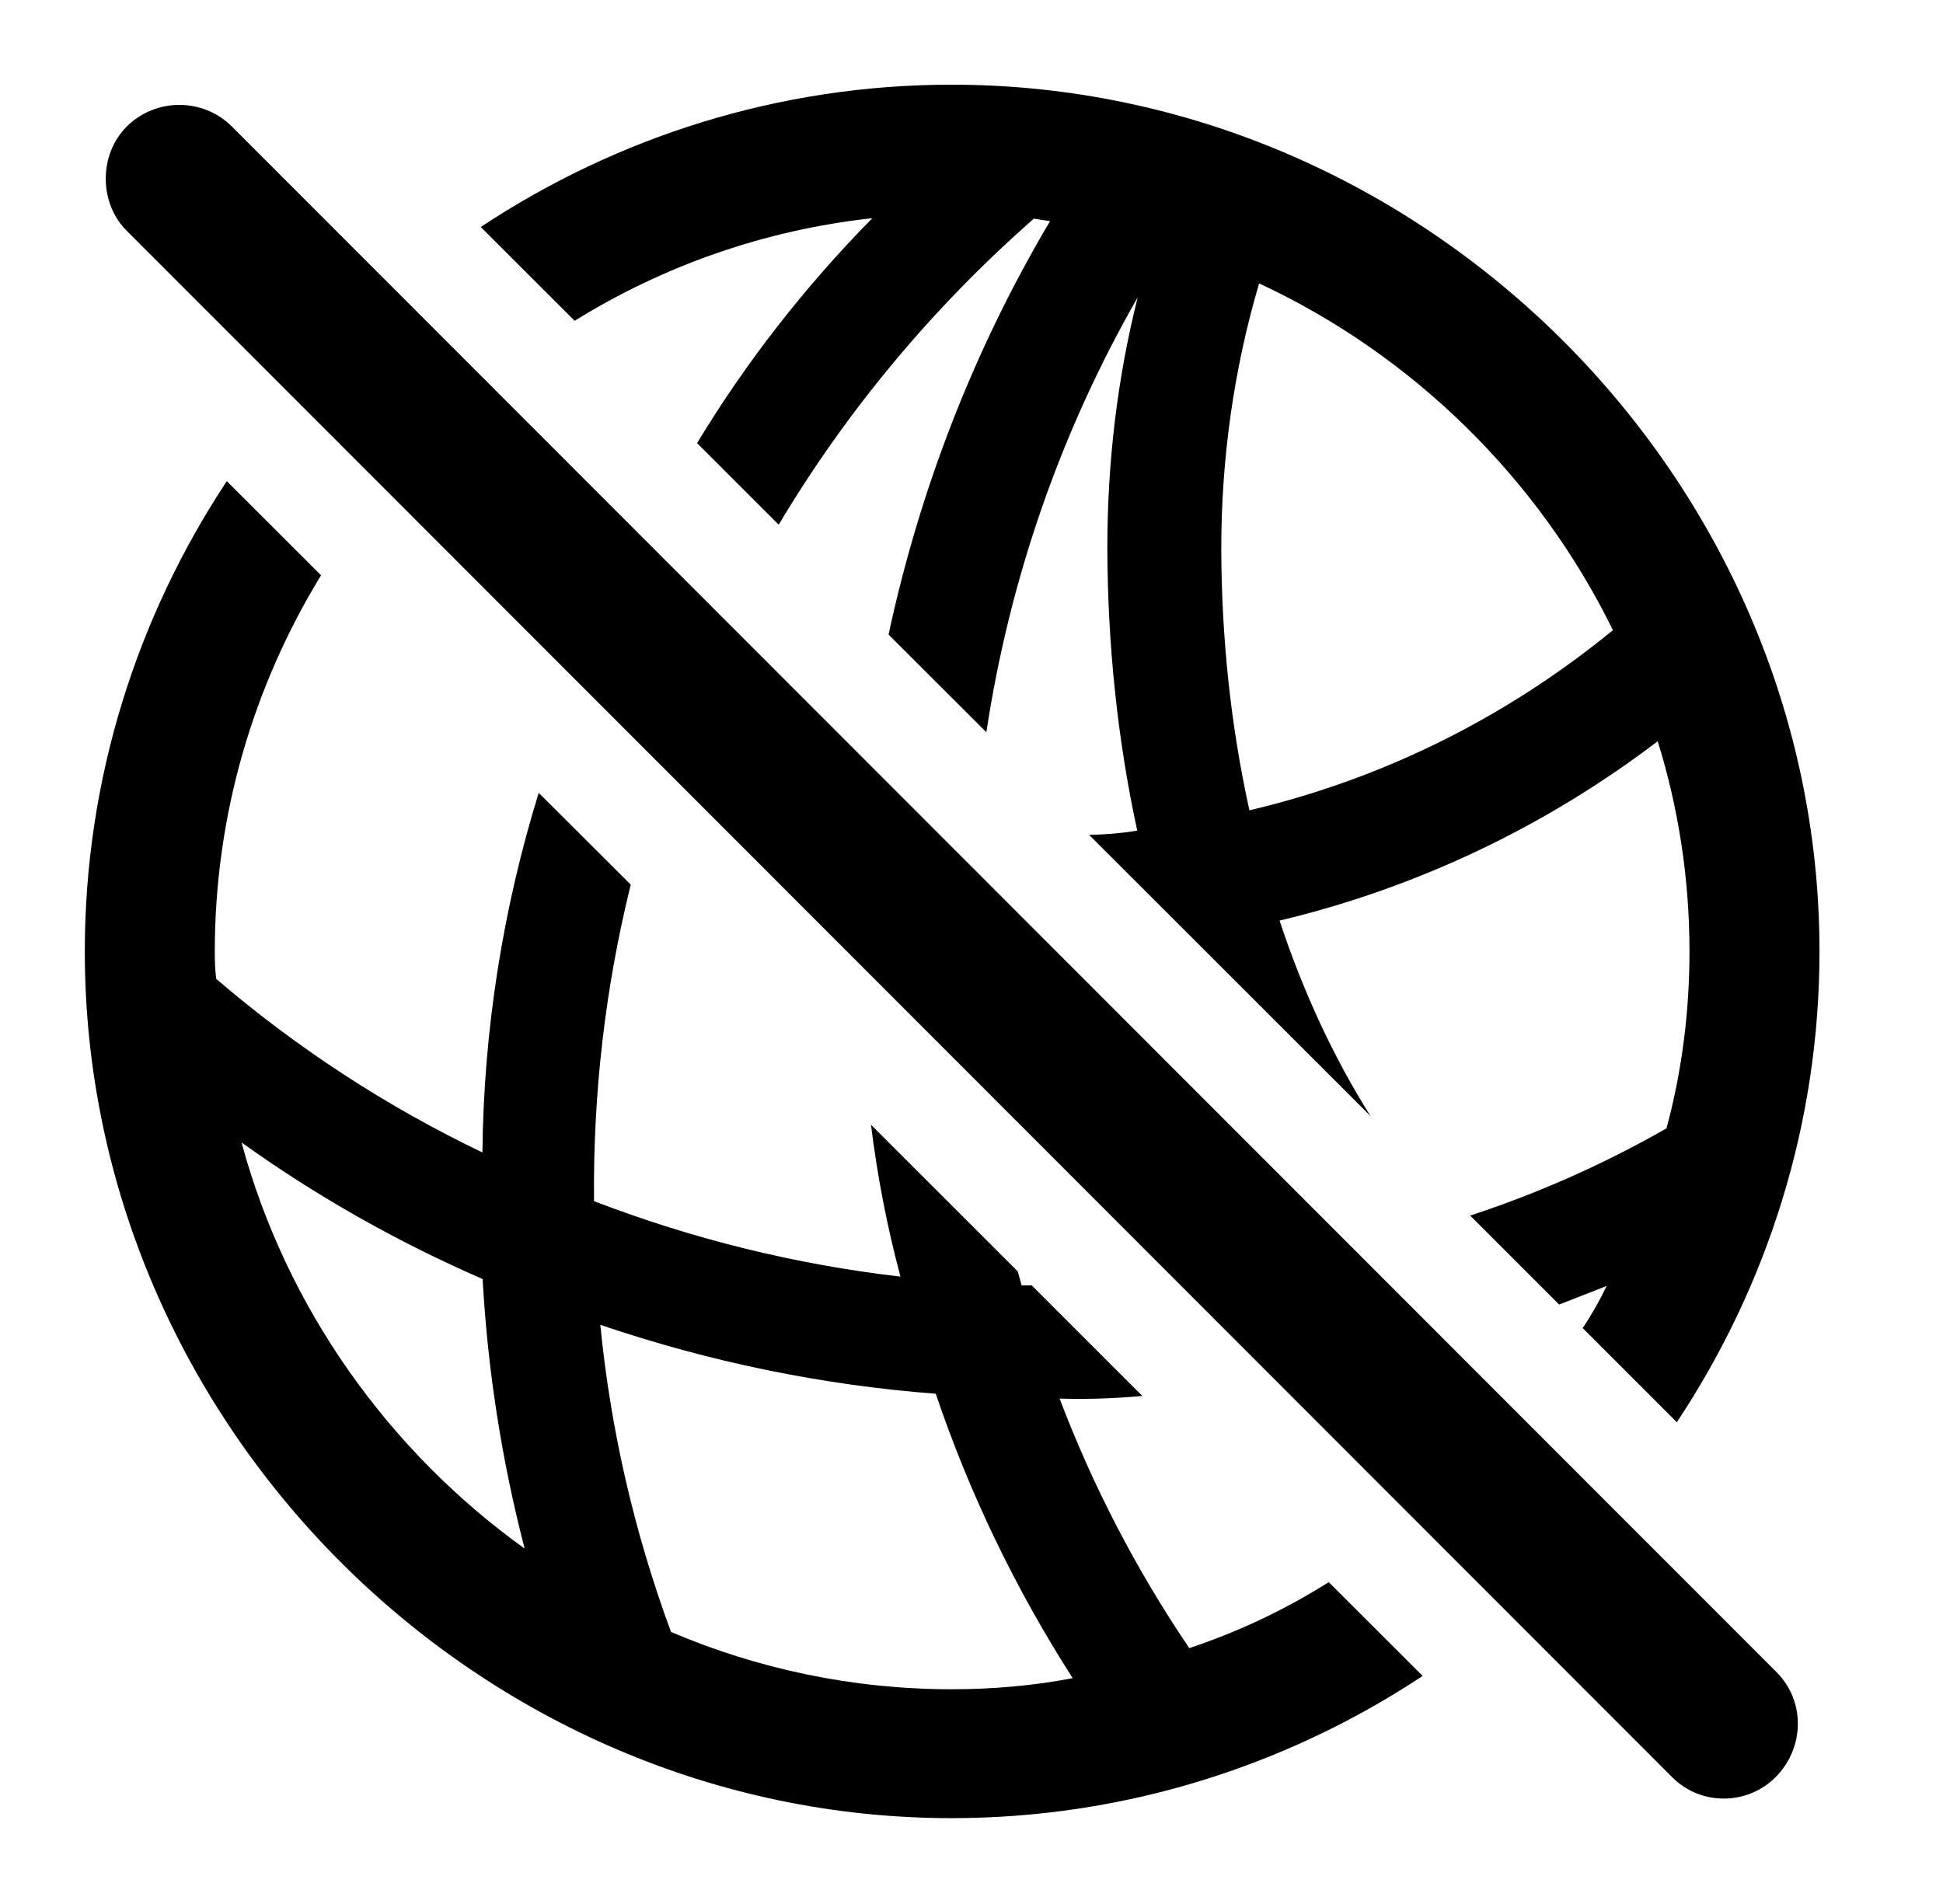 <svg version="1.1" xmlns="http://www.w3.org/2000/svg" xmlns:xlink="http://www.w3.org/1999/xlink" width="17.666" height="17.312" viewBox="0 0 17.666 17.312">
 <g>
  <rect height="17.312" opacity="0" width="17.666" x="0" y="0"/>
  <path d="M2.919 5.231C2.305 6.235 1.953 7.408 1.953 8.651C1.953 8.735 1.955 8.819 1.966 8.901C2.713 9.541 3.527 10.067 4.386 10.479C4.398 9.357 4.574 8.258 4.898 7.209L5.735 8.044C5.504 8.975 5.391 9.94 5.401 10.922C6.302 11.268 7.238 11.498 8.187 11.608C8.066 11.156 7.977 10.695 7.919 10.227L9.253 11.56L9.289 11.688L9.38 11.687L10.386 12.693C10.136 12.716 9.885 12.725 9.634 12.717C9.936 13.512 10.33 14.273 10.813 14.986C11.261 14.837 11.687 14.635 12.081 14.386L12.935 15.239C11.698 16.057 10.223 16.532 8.652 16.532C4.355 16.532 0.771 12.958 0.771 8.651C0.771 7.082 1.246 5.609 2.062 4.375ZM6.101 14.839C6.89 15.175 7.753 15.36 8.652 15.36C9.027 15.36 9.396 15.328 9.753 15.259C9.231 14.445 8.814 13.578 8.508 12.673C7.472 12.594 6.447 12.383 5.458 12.046C5.552 13.001 5.767 13.935 6.101 14.839ZM4.77 14.081C4.561 13.275 4.434 12.456 4.388 11.63C3.623 11.297 2.887 10.884 2.196 10.388C2.602 11.889 3.531 13.191 4.77 14.081ZM16.543 8.651C16.543 10.223 16.066 11.696 15.246 12.932L14.39 12.076C14.472 11.954 14.544 11.826 14.608 11.693L14.176 11.862L13.367 11.053C13.98 10.852 14.578 10.588 15.152 10.26C15.291 9.745 15.361 9.205 15.361 8.651C15.361 7.989 15.261 7.347 15.072 6.74C14.043 7.523 12.875 8.074 11.634 8.371C11.845 9.008 12.12 9.607 12.461 10.148L9.902 7.591C10.05 7.589 10.196 7.576 10.34 7.553C10.161 6.727 10.071 5.864 10.068 4.989C10.068 4.207 10.158 3.443 10.344 2.704C9.643 3.927 9.18 5.263 8.968 6.658L8.079 5.77C8.362 4.452 8.853 3.182 9.547 2.011L9.4 1.988C8.475 2.8 7.695 3.74 7.08 4.771L6.338 4.029C6.783 3.293 7.318 2.607 7.931 1.984C6.951 2.091 6.031 2.417 5.225 2.917L4.371 2.064C5.607 1.246 7.081 0.77 8.652 0.77C12.949 0.77 16.543 4.345 16.543 8.651ZM11.104 4.989C11.106 5.803 11.191 6.605 11.36 7.368C12.567 7.084 13.692 6.527 14.665 5.73C13.988 4.349 12.843 3.226 11.448 2.577C11.218 3.356 11.104 4.17 11.104 4.989Z" fill="currentColor"/>
  <path d="M15.205 16.161C15.469 16.425 15.898 16.415 16.152 16.151C16.406 15.887 16.416 15.468 16.152 15.204L2.109 1.151C1.846 0.888 1.416 0.888 1.152 1.151C0.898 1.405 0.898 1.845 1.152 2.098Z" fill="currentColor"/>
 </g>
</svg>
